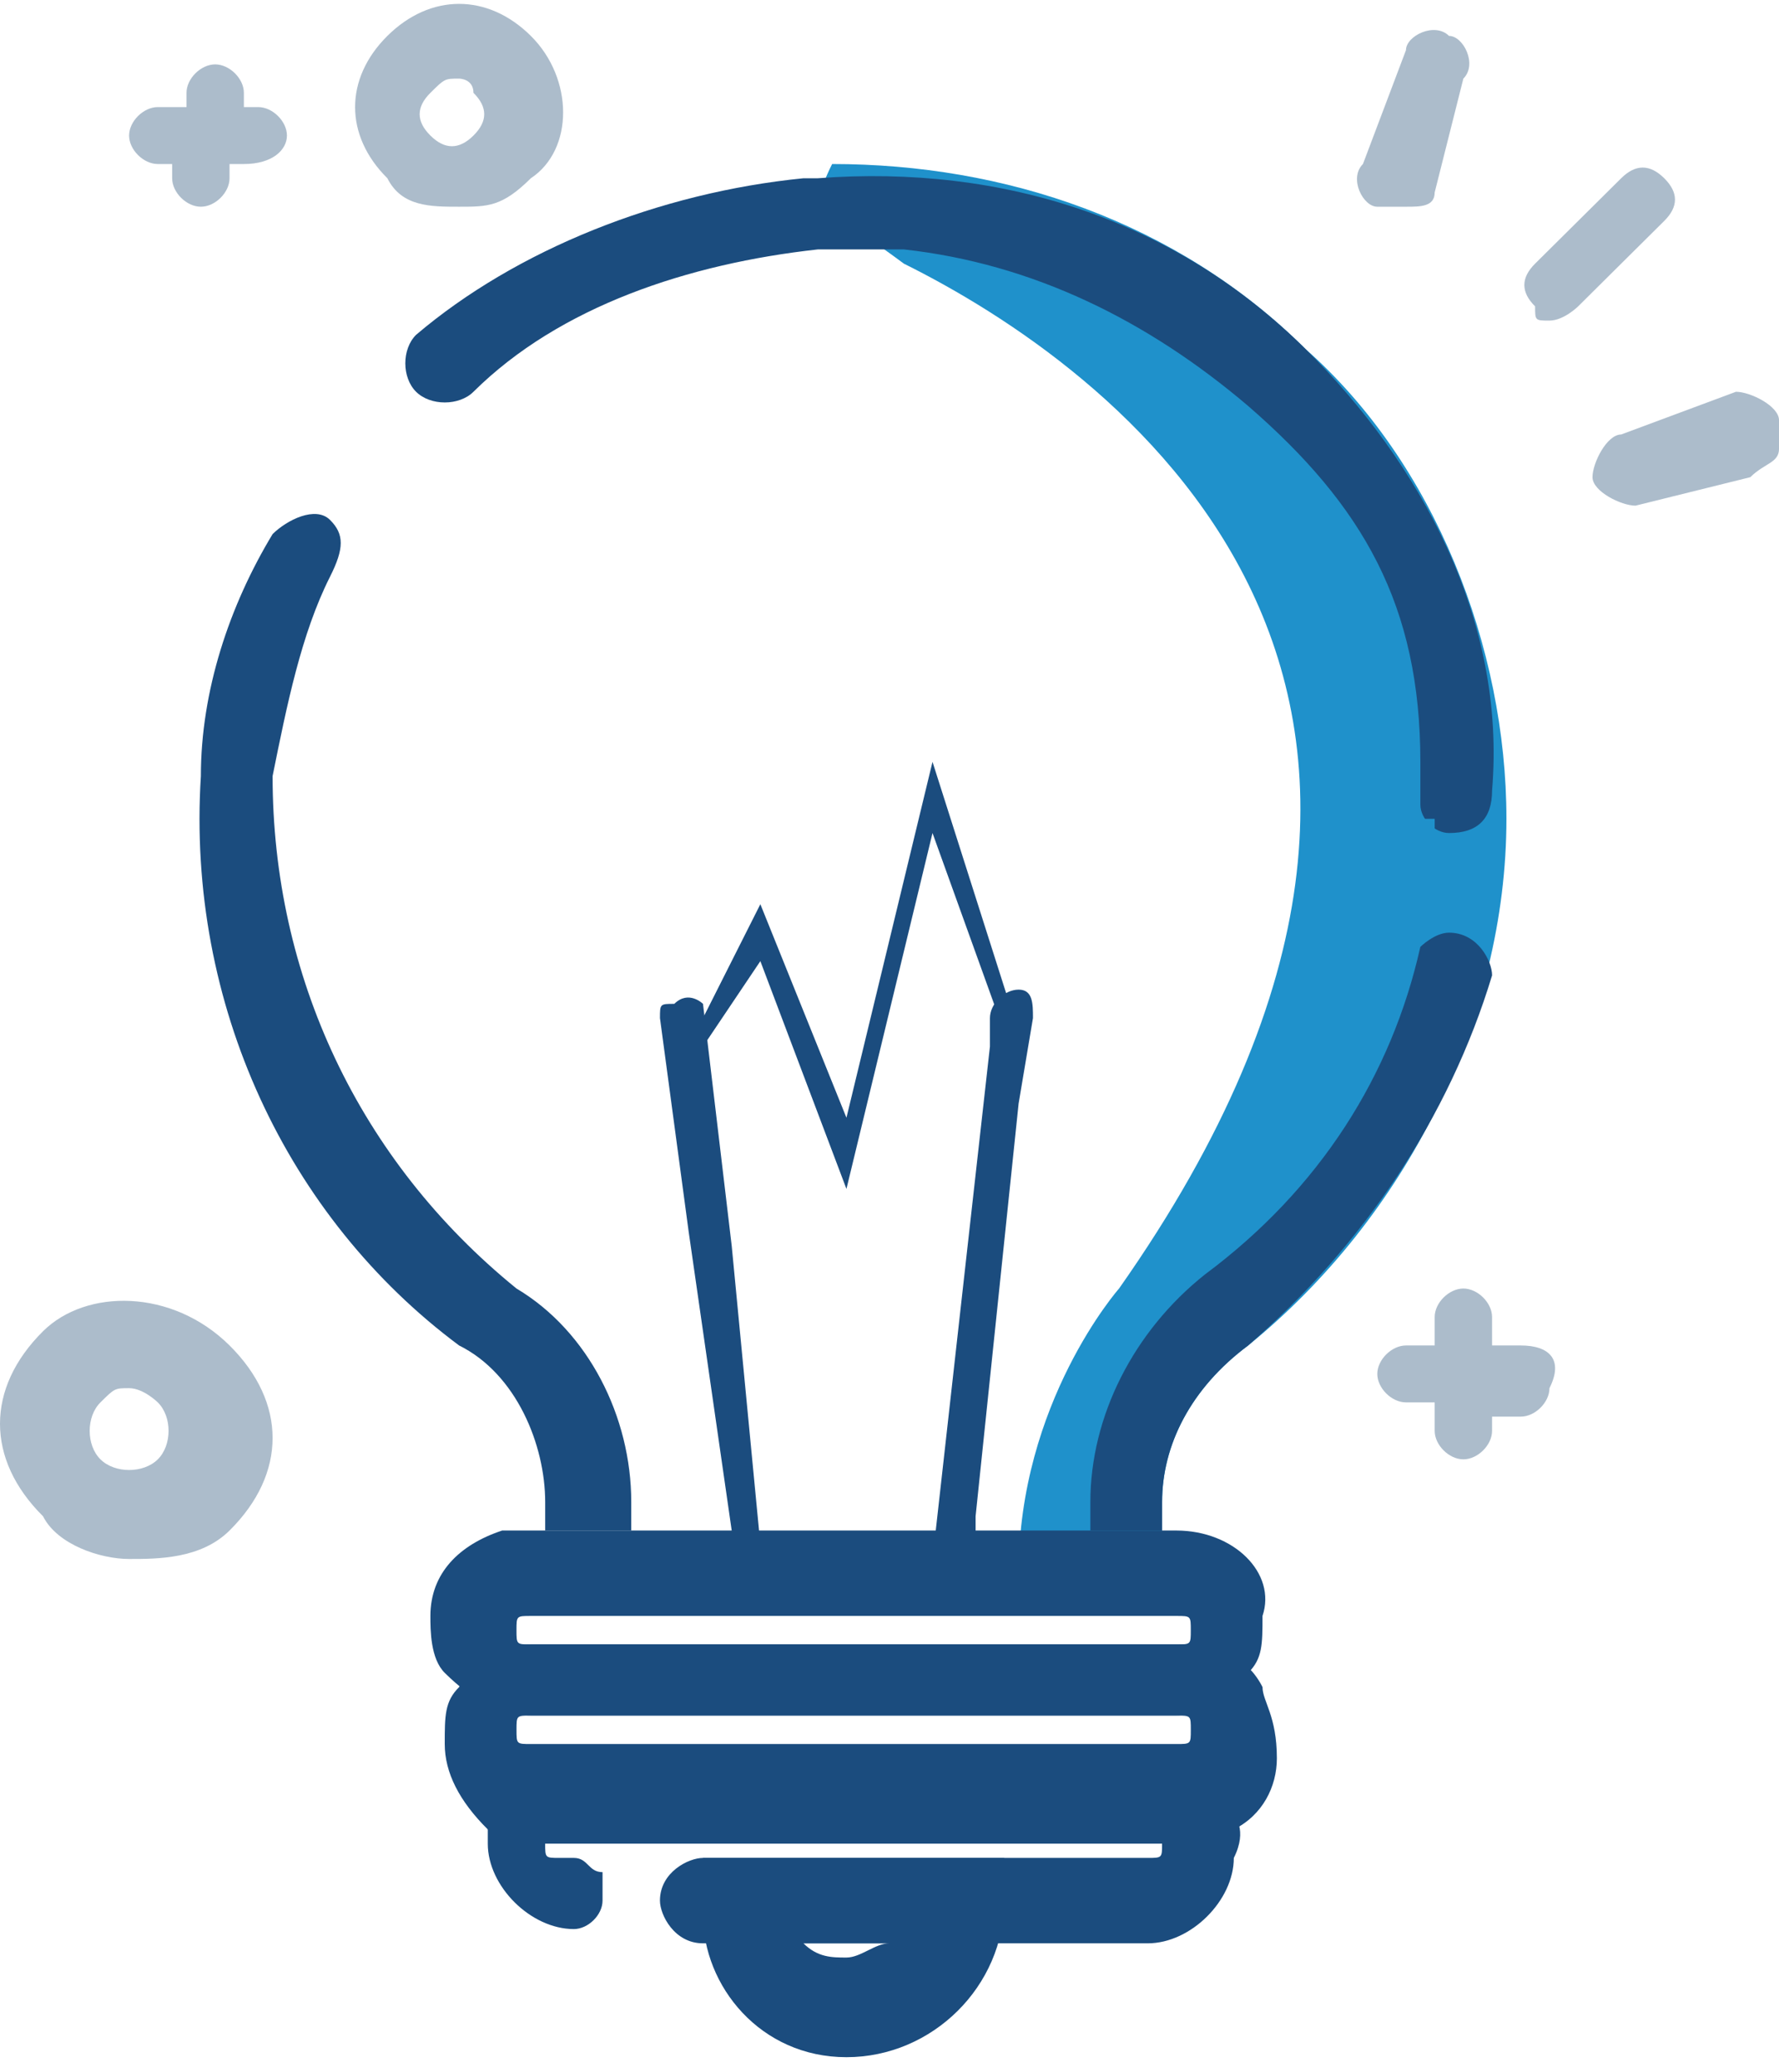 <svg width="79" height="92" viewBox="0 0 79 92" fill="none" xmlns="http://www.w3.org/2000/svg">
<path d="M66.896 36.351C66.896 45.198 62.436 54.046 55.428 59.733C52.88 61.629 51.606 64.157 51.606 66.684V68.58C50.332 68.58 49.057 69.212 48.42 69.212C46.509 69.844 45.235 69.844 45.235 69.844C45.235 62.261 49.694 57.205 49.694 57.205C68.807 30.032 49.057 16.129 40.138 11.705C37.59 9.81 36.315 9.178 36.315 9.178C36.315 9.178 36.315 8.546 36.953 7.282C44.598 7.282 52.243 9.81 57.977 15.497C63.711 20.553 66.896 28.768 66.896 36.351Z" fill="#1F91CB"/>
<path d="M57.977 15.497C52.243 9.809 44.598 7.282 36.316 7.914H35.678C29.308 8.545 22.936 11.073 18.477 14.865C17.84 15.497 17.84 16.761 18.477 17.393C19.114 18.025 20.388 18.025 21.025 17.393C24.848 13.601 30.582 11.705 36.316 11.073C37.59 11.073 38.864 11.073 40.138 11.073C45.872 11.705 50.969 14.233 55.428 18.025C60.525 22.448 63.074 26.872 63.074 33.823C63.074 34.455 63.074 34.455 63.074 35.087V35.719C63.074 36.351 63.711 36.983 64.348 36.983C65.622 36.983 66.259 36.351 66.259 35.087C66.896 27.504 63.074 20.552 57.977 15.497Z" fill="#1B4C7E"/>
<path d="M64.347 41.406C65.621 41.406 66.259 42.67 66.259 43.302C64.347 49.621 60.525 55.309 55.428 59.733C52.88 61.629 51.605 64.156 51.605 66.684V67.948H48.42V66.684C48.42 62.892 50.331 59.101 53.517 56.573C58.614 52.781 61.799 47.726 63.073 42.038C63.073 42.038 63.71 41.406 64.347 41.406Z" fill="#1B4C7E"/>
<path d="M28.032 66.684V67.948H24.21V66.684C24.21 64.156 22.936 60.997 20.387 59.733C12.742 54.045 8.282 44.566 8.92 34.455C8.92 30.663 10.194 26.872 12.105 23.712C12.742 23.08 14.016 22.448 14.653 23.08C15.29 23.712 15.29 24.344 14.653 25.608C13.379 28.136 12.742 31.295 12.105 34.455C12.105 43.302 15.928 51.517 22.936 57.205C26.121 59.101 28.032 62.892 28.032 66.684Z" fill="#1B4C7E"/>
<path d="M28.032 73.004V76.164H48.419V73.004H28.032ZM52.242 67.949H23.573C22.935 67.949 22.935 67.949 22.298 67.949C20.387 68.581 19.113 69.845 19.113 71.741C19.113 72.373 19.113 73.636 19.75 74.268C21.024 75.532 22.298 76.164 23.573 76.164H52.242C53.516 76.164 54.79 75.532 55.427 74.268C56.064 73.636 56.064 73.004 56.064 71.741C56.702 69.845 54.79 67.949 52.242 67.949ZM52.242 73.004H23.573C22.935 73.004 22.935 73.004 22.935 72.373C22.935 71.741 22.935 71.741 23.573 71.741H52.242C52.879 71.741 52.879 71.741 52.879 72.373C52.879 73.004 52.879 73.004 52.242 73.004ZM28.032 73.004V76.164H48.419V73.004H28.032Z" fill="#1B4C7E"/>
<path d="M56.065 74.899C55.428 73.635 54.154 73.003 52.88 73.003H23.573C22.299 73.003 21.025 73.635 20.388 74.899C19.75 75.531 19.75 76.163 19.75 77.427C19.75 78.691 20.388 79.955 21.662 81.219C22.299 81.851 22.936 81.851 23.573 81.851H52.242C52.88 81.851 54.154 81.851 54.791 81.219C56.065 80.587 56.702 79.323 56.702 78.059C56.702 76.163 56.065 75.531 56.065 74.899ZM52.242 76.163C52.88 76.163 52.88 76.163 52.88 76.795C52.88 77.427 52.88 77.427 52.242 77.427H23.573C22.936 77.427 22.936 77.427 22.936 76.795C22.936 76.163 22.936 76.163 23.573 76.163H52.242Z" fill="#1B4C7E"/>
<path d="M54.79 80.587C54.153 79.323 52.878 78.059 50.967 78.059H25.483C23.572 78.059 22.298 79.323 21.661 80.587C21.661 81.219 21.661 81.219 21.661 81.851C21.661 83.747 23.572 85.642 25.483 85.642C26.12 85.642 26.757 85.011 26.757 84.379V83.115C26.12 83.115 26.12 82.483 25.483 82.483H24.846C24.209 82.483 24.209 82.483 24.209 81.851C24.209 81.851 24.209 81.219 24.846 81.219H50.967C50.967 81.219 51.604 81.219 51.604 81.851C51.604 82.483 51.604 82.483 50.967 82.483H31.217C30.58 82.483 29.306 83.115 29.306 84.379C29.306 85.011 29.943 86.275 31.217 86.275H50.967C52.878 86.275 54.79 84.379 54.79 82.483C55.427 81.219 54.79 80.587 54.79 80.587Z" fill="#1B4C7E"/>
<path d="M37.588 91.33C33.766 91.33 31.217 88.17 31.217 85.01V82.483H33.129H44.596V84.378C44.596 88.17 41.411 91.33 37.588 91.33ZM35.677 86.274C36.314 86.906 36.951 86.906 37.588 86.906C38.225 86.906 38.862 86.274 39.499 86.274H35.677Z" fill="#1B4C7E"/>
<path d="M37.588 52.782L41.41 36.983L44.596 45.83H45.233L41.41 33.823L37.588 49.622L33.765 40.143L30.58 46.462H31.217L33.765 42.67L37.588 52.782Z" fill="#1B4C7E"/>
<path d="M45.871 45.199L45.234 48.99L43.323 67.317V69.213C43.323 69.213 43.323 69.844 42.686 69.844H42.049C41.412 69.844 41.412 69.213 41.412 69.213L43.96 46.463V45.199C43.96 44.567 44.597 43.935 45.234 43.935C45.871 43.935 45.871 44.567 45.871 45.199Z" fill="#1B4C7E"/>
<path d="M33.767 68.581C33.767 69.213 33.767 69.213 33.767 68.581C33.767 69.213 33.13 69.213 33.13 69.213C32.493 69.213 32.493 69.213 32.493 68.581V67.949L30.581 54.678L29.307 45.199C29.307 44.567 29.307 44.567 29.944 44.567C30.581 43.935 31.218 44.567 31.218 44.567L32.493 55.31L33.767 68.581Z" fill="#1B4C7E"/>
<path d="M61.799 36.352H63.711C63.711 38.248 63.711 39.511 63.074 41.407H61.799V36.352Z" fill="#1F91CB"/>
<path d="M62.435 9.178C61.798 9.178 61.798 9.178 61.161 9.178C60.524 9.178 59.887 7.914 60.524 7.282L62.435 2.226C62.435 1.594 63.709 0.962 64.346 1.594C64.983 1.594 65.62 2.858 64.983 3.49L63.709 8.546C63.709 9.178 63.072 9.178 62.435 9.178Z" fill="#ACBCCB"/>
<path d="M68.806 14.233C68.169 14.233 68.169 14.233 68.169 13.601C67.532 12.969 67.532 12.337 68.169 11.705L71.992 7.913C72.629 7.281 73.266 7.281 73.903 7.913C74.54 8.545 74.54 9.177 73.903 9.809L70.081 13.601C70.081 13.601 69.443 14.233 68.806 14.233Z" fill="#ACBCCB"/>
<path d="M79.001 19.921C79.001 19.921 79.001 19.289 79.001 18.657C79.001 18.025 77.726 17.393 77.089 17.393L71.993 19.289C71.355 19.289 70.718 20.553 70.718 21.185C70.718 21.817 71.992 22.449 72.629 22.449L77.726 21.185C78.363 20.553 79.001 20.553 79.001 19.921Z" fill="#ACBCCB"/>
<path d="M5.734 69.212C4.46 69.212 2.548 68.58 1.911 67.316C-0.637 64.788 -0.637 61.629 1.911 59.101C3.823 57.205 7.645 57.205 10.194 59.733C12.742 62.261 12.742 65.42 10.194 67.948C8.919 69.212 7.008 69.212 5.734 69.212ZM5.734 61.629C5.097 61.629 5.097 61.629 4.46 62.261C3.823 62.892 3.823 64.156 4.46 64.788C5.097 65.42 6.371 65.42 7.008 64.788C7.645 64.156 7.645 62.892 7.008 62.261C7.008 62.261 6.371 61.629 5.734 61.629Z" fill="#ACBCCB"/>
<path d="M20.387 9.178C19.113 9.178 17.839 9.178 17.202 7.914C15.291 6.018 15.291 3.49 17.202 1.594C19.113 -0.302 21.662 -0.302 23.573 1.594C25.484 3.49 25.484 6.65 23.573 7.914C22.299 9.178 21.662 9.178 20.387 9.178ZM20.387 3.49C19.75 3.49 19.75 3.49 19.113 4.122C18.476 4.754 18.476 5.386 19.113 6.018C19.75 6.65 20.387 6.65 21.025 6.018C21.662 5.386 21.662 4.754 21.025 4.122C21.025 3.49 20.387 3.49 20.387 3.49Z" fill="#ACBCCB"/>
<path d="M67.533 59.733H66.258V58.469C66.258 57.837 65.621 57.205 64.984 57.205C64.347 57.205 63.71 57.837 63.71 58.469V59.733H62.436C61.799 59.733 61.162 60.365 61.162 60.996C61.162 61.628 61.799 62.26 62.436 62.26H63.71V63.524C63.71 64.156 64.347 64.788 64.984 64.788C65.621 64.788 66.258 64.156 66.258 63.524V62.892H67.533C68.17 62.892 68.807 62.26 68.807 61.628C69.444 60.365 68.807 59.733 67.533 59.733Z" fill="#ACBCCB"/>
<path d="M11.467 4.754H10.83V4.122C10.83 3.49 10.193 2.858 9.556 2.858C8.919 2.858 8.282 3.49 8.282 4.122V4.754H7.008C6.37 4.754 5.733 5.386 5.733 6.018C5.733 6.65 6.37 7.282 7.008 7.282H7.645V7.914C7.645 8.546 8.282 9.178 8.919 9.178C9.556 9.178 10.193 8.546 10.193 7.914V7.282H10.83C12.104 7.282 12.742 6.65 12.742 6.018C12.742 5.386 12.104 4.754 11.467 4.754Z" fill="#ACBCCB"/>
</svg>
